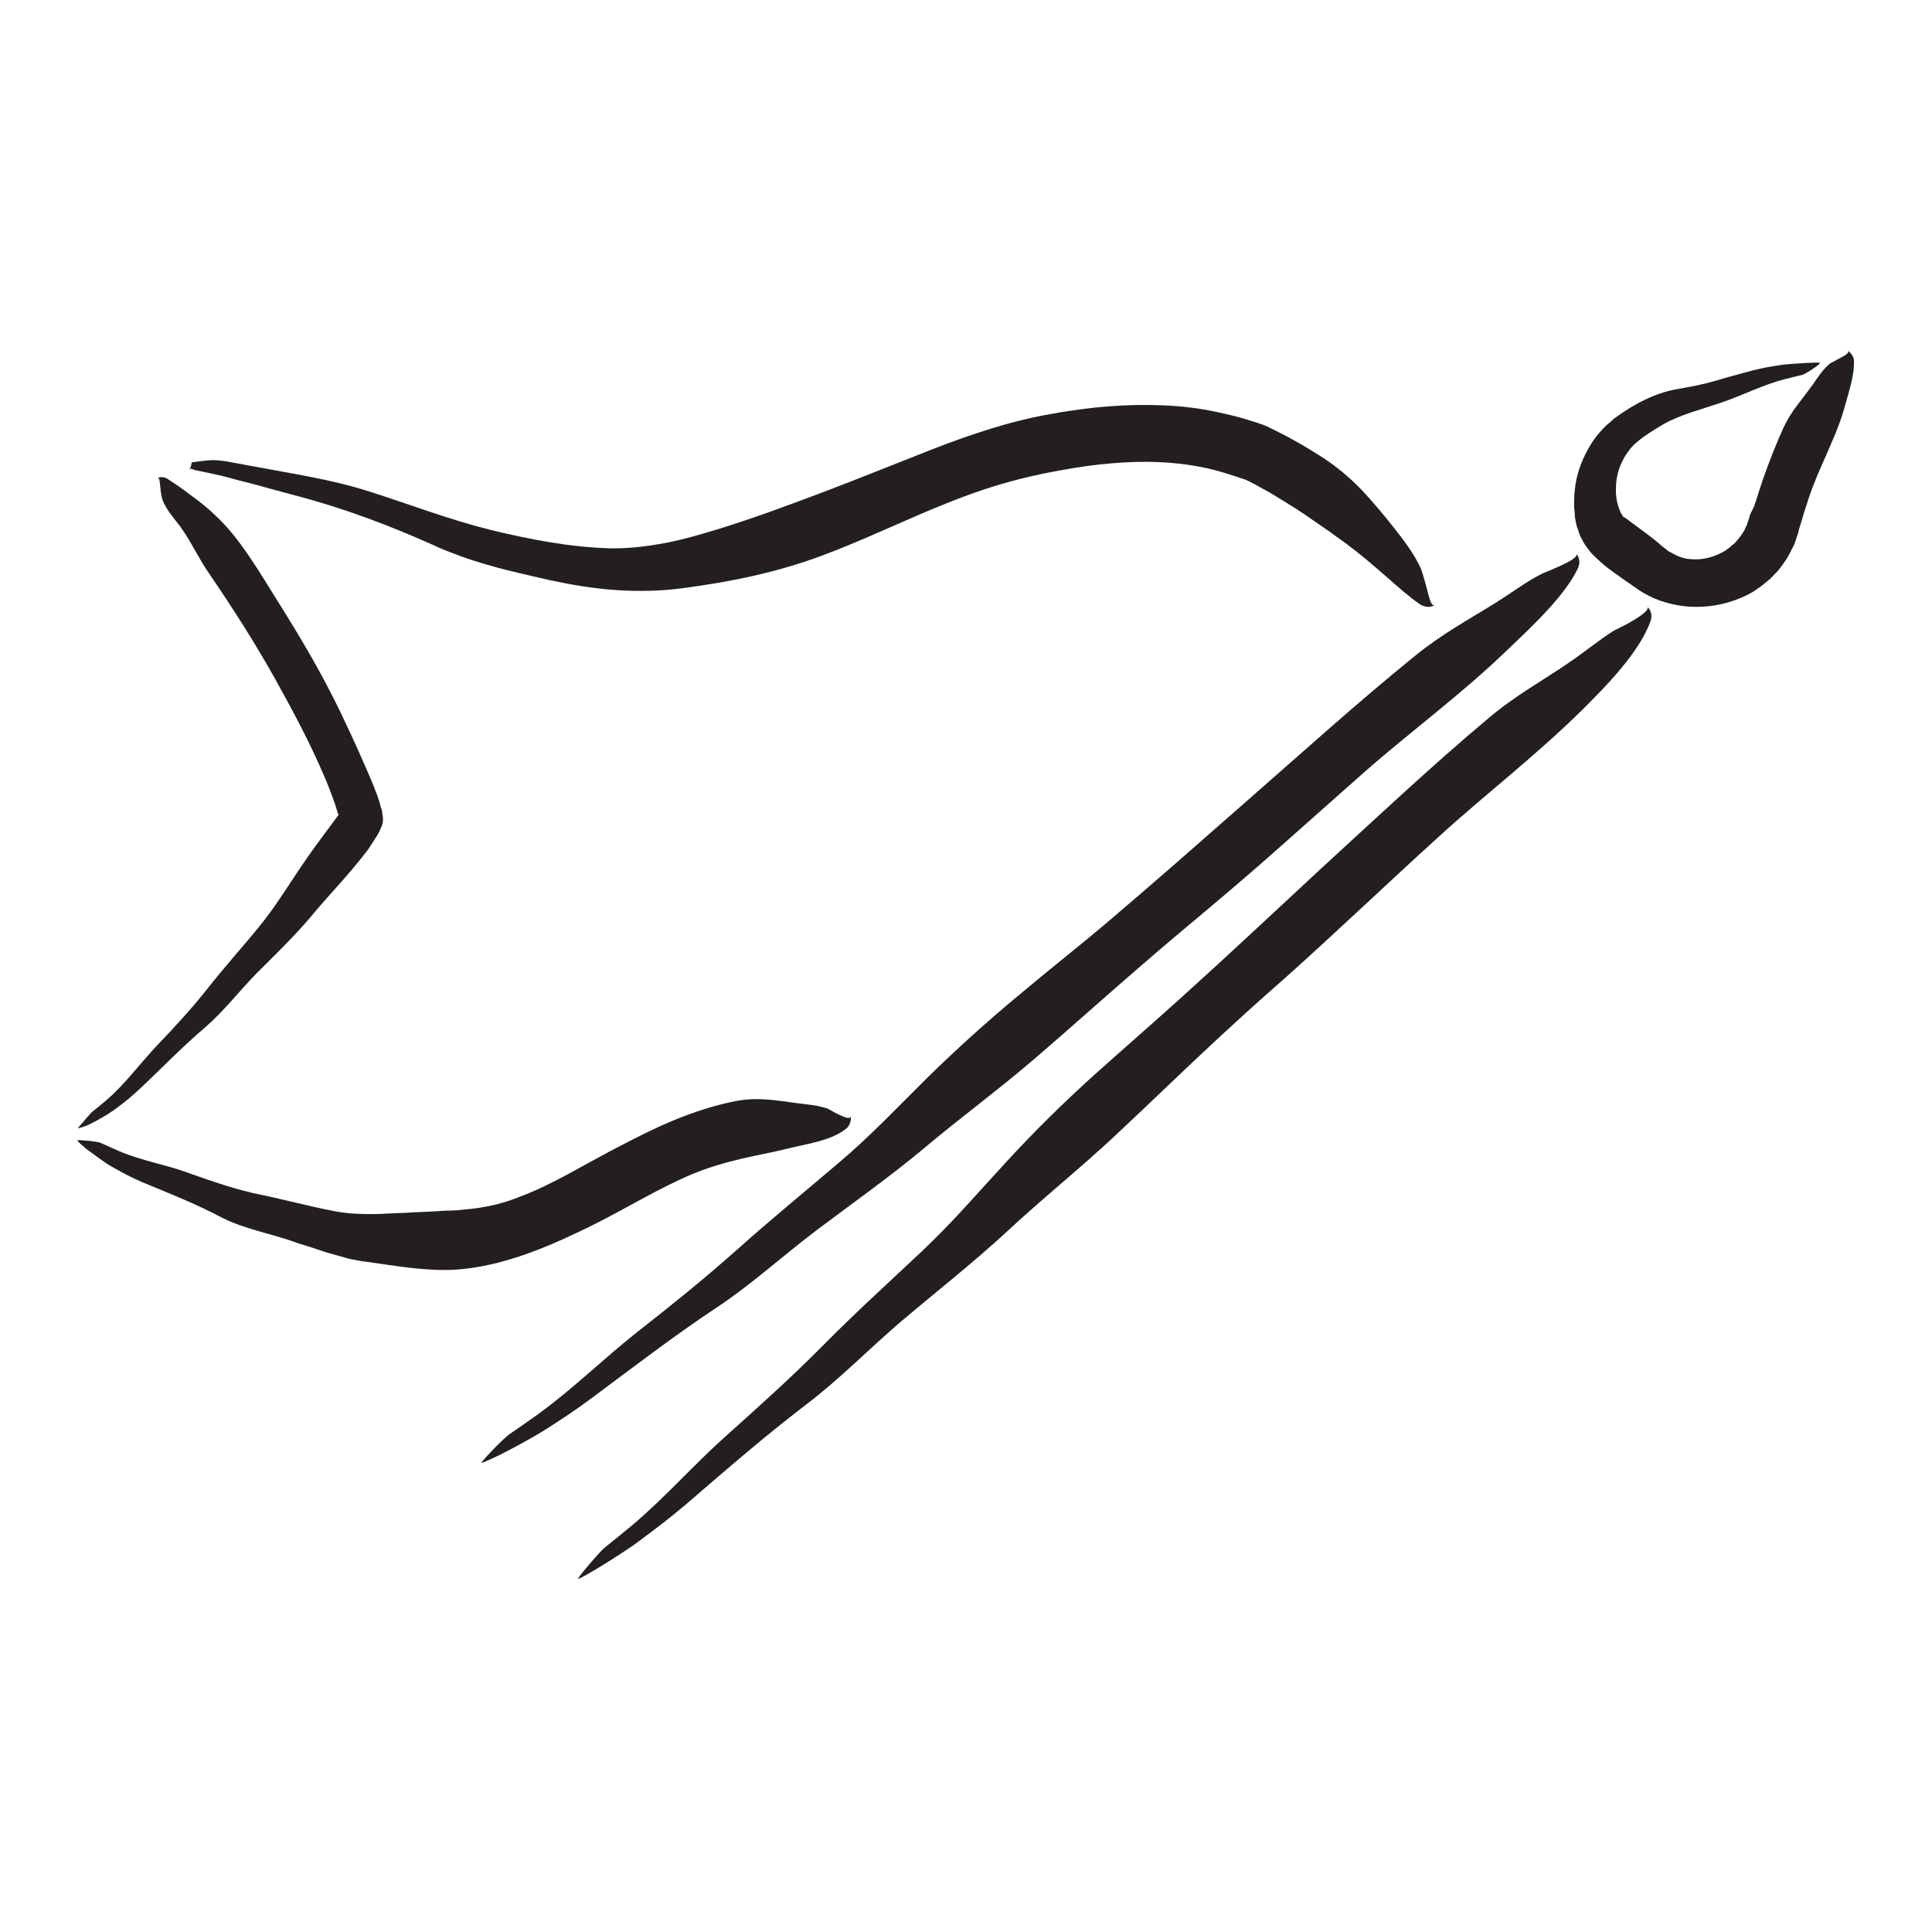 <?xml version="1.0" encoding="utf-8"?>
<!-- Generator: Adobe Illustrator 21.1.0, SVG Export Plug-In . SVG Version: 6.00 Build 0)  -->
<svg version="1.1" id="Layer_1" xmlns="http://www.w3.org/2000/svg" xmlns:xlink="http://www.w3.org/1999/xlink" x="0px" y="0px"
	 viewBox="0 0 500 500" style="enable-background:new 0 0 500 500;" xml:space="preserve">
<style type="text/css">
	.st0{fill:#231F20;}
</style>
<g>
	<g>
		<g>
			<path class="st0" d="M175.4,152.3l-0.4,0C175.2,152.4,175.3,152.4,175.4,152.3z"/>
			<path class="st0" d="M228.7,136.9l0,0.2C228.7,137,228.7,137,228.7,136.9z"/>
			<path class="st0" d="M233.8,119.5l0.3-0.1C233.9,119.4,233.8,119.5,233.8,119.5z"/>
			<g>
				<path class="st0" d="M213.2,127.3c-9,3.4-17.9,6.7-26.9,9.5c-4.6,1.4-9.3,2.8-14,3.7c-4.8,0.9-9.6,1.5-14.5,1.4
					c-10.4-0.3-20.7-2.3-31-4.8c-5.2-1.3-10.3-2.9-15.4-4.6c-5.1-1.7-10.2-3.5-15.5-5.2c-10.2-3.3-20.8-4.8-31.4-6.8
					c-1.4-0.3-2.8-0.5-4.3-0.8c-1.4-0.3-2.9-0.5-4.4-0.6c-0.7-0.1-2.9,0.1-5,0.4c-0.3,0-0.5,0.1-0.8,0.1c-0.1,0-0.3,0.1-0.4,0.1
					c0,0,0,0,0,0l0,0c0,0,0,0,0,0.1l-0.1,0.5l-0.1,0.4c-0.2,0.5-0.3,0.7-0.4,0.8c-0.1,0.1,0.1-0.1,0.3-0.1c0.1-0.1,0.3-0.1,0.5-0.1
					c0.2,0,0.4,0,0.6-0.1l0.2,0c0,0,0,0,0,0c0,0,0,0,0,0l0,0c0,0,0-0.1-0.1-0.1c0-0.1-0.1,0-0.3,0.1c-0.1,0.1-0.1,0.1-0.2,0.1
					c-0.4,0-0.9,0.2-0.9,0.3c0,0,0,0,0,0l0.1-0.1c0,0,0.2-0.4,0.2-0.4c0,0.1,0.1,0.2,0.3,0.3c0.2,0.1,0.4,0.1,0.5,0.2
					c0.2,0,0.4,0.1,0.5,0.1c1.9,0.4,4.3,0.9,6.5,1.4c2.2,0.5,4.3,1.2,5.7,1.5c2.9,0.7,5,1.3,7.1,1.9c2.1,0.6,4.2,1.1,7.1,1.9
					c12,3.2,23.5,7.5,34.9,12.6c2.3,1.1,4.7,2,7.1,2.9c2.5,0.9,5,1.7,7.5,2.4c5.1,1.5,10.4,2.6,15.5,3.8c5.6,1.2,11.3,2.2,17.2,2.6
					c5.8,0.4,11.7,0.3,17.5-0.5c12.3-1.6,24.4-4.1,35.9-8.4c11.3-4.2,21.8-9.4,32.4-13.6c6.2-2.5,12.4-4.6,18.7-6.2
					c4-1,7.8-1.8,11.9-2.5c4-0.7,8.1-1.3,12.1-1.6c8.1-0.7,16-0.5,23.7,1.1c3.5,0.7,6.9,1.8,10.4,3l0.3,0.1c0,0,0,0,0.1,0
					c0,0,0,0,0.2,0.1l1.2,0.6c0.8,0.4,1.6,0.8,2.4,1.3l2.4,1.3l2.3,1.4c3.1,1.9,6.2,3.8,9.1,5.9c1.5,1,3,2.1,4.5,3.1
					c1.4,1.1,3,2.1,4.4,3.2c3.1,2.3,6.5,5.2,9.7,8c3.2,2.8,6.2,5.5,9,7.4c1.4,0.9,2.8,0.8,3.8,0.2c-0.4,0.2-0.8-0.2-1.1-1
					c-0.3-0.8-0.6-1.9-0.9-3.1c-0.6-2.4-1.4-4.9-1.5-5.2c-1.7-3.8-4.5-7.5-7.2-10.9c-2.6-3.3-5.3-6.5-8.1-9.5
					c-2.9-3-6.1-5.8-9.9-8.3c-4-2.6-8.1-5-12.4-7.1l-1.6-0.8c-0.2-0.1-0.8-0.4-1.3-0.6l-1.1-0.4c-1.1-0.4-2.3-0.7-3.4-1.1
					c-2.3-0.7-4.7-1.3-7.1-1.8c-4.8-1.1-9.7-1.7-14.6-1.9c-4.9-0.2-9.8-0.1-14.6,0.3c-4.1,0.3-8.1,0.9-12.1,1.5
					c-2,0.4-4,0.7-5.9,1.1c-2,0.4-4,0.9-6,1.4c-7.9,2.1-15.5,4.8-22.8,7.7C230.8,120.4,221.9,124,213.2,127.3z"/>
			</g>
		</g>
	</g>
</g>
<g>
	<g>
		<g>
			<path class="st0" d="M94.5,326.3l-0.2,0C94.4,326.3,94.4,326.4,94.5,326.3z"/>
			<path class="st0" d="M129.2,326.4l0,0.2C129.2,326.5,129.2,326.5,129.2,326.4z"/>
			<path class="st0" d="M131.9,311l0.2-0.1C132,310.9,131.9,311,131.9,311z"/>
			<g>
				<path class="st0" d="M120.4,313c-0.6,0.1-1.3,0.1-1.9,0.2c-0.7,0-1.3,0.1-1.9,0.1c-1.4,0-2.7,0.1-4.1,0.2
					c-1.4,0.1-2.8,0.1-4.2,0.2c-1.4,0-2.8,0.2-4.2,0.2c-1.5,0.1-2.9,0.1-4.4,0.2c-1.5,0.1-3,0.1-4.4,0.1c-3,0-6-0.2-9-0.8
					c-6.3-1.2-12.5-2.9-18.8-4.2c-6.4-1.3-12.4-3.4-18.6-5.6c-5.9-2.2-12.3-3.2-18.1-5.7c-1.6-0.7-3.1-1.4-4.7-2.1
					c-0.8-0.4-5.1-0.8-6-0.7c-0.4,0.1,1.7,1.7,2.2,2.2c1.9,1.4,4.8,3.6,6.4,4.5c3.2,1.8,4.6,2.6,8,4.1c7,2.9,13.9,5.6,20.7,9.2
					c5.5,2.8,11.9,4,17.9,6c1.6,0.6,3.2,1.1,4.9,1.6c1.6,0.5,3.2,1.1,4.9,1.6c1.7,0.5,3.3,0.9,5,1.4c1.7,0.4,3.4,0.7,5.1,0.9
					c7.3,1,14.8,2.4,22.5,2c7.9-0.5,15.6-2.8,22.6-5.6c4.1-1.6,8-3.5,11.8-5.3c9.6-4.7,18.1-10.1,27.2-13.9
					c4.1-1.7,8.3-2.9,12.5-3.9c4.2-1,8.4-1.7,12.7-2.8c4.5-1.1,10.7-1.9,14.6-5.1c0.9-0.8,1.2-2.1,1.1-3.2c0,0.9-1.3,0.5-2.8-0.2
					c-0.7-0.3-1.5-0.7-2.1-1.1c-0.6-0.3-1-0.5-1.1-0.6c-1.3-0.4-2.6-0.7-3.9-0.9c-1.3-0.2-2.7-0.3-4-0.5c-5.2-0.7-10.1-1.6-15.6-0.6
					c-5.7,1.1-11.2,2.9-16.5,5.1c-5.3,2.2-10.3,4.8-15.3,7.4c-8.4,4.4-16.1,9.2-24.1,12.2C130.3,311.5,125.3,312.6,120.4,313z"/>
			</g>
		</g>
	</g>
</g>
<g>
	<g>
		<g>
			<path class="st0" d="M407.6,125.5l0-0.2C407.6,125.3,407.5,125.4,407.6,125.5z"/>
			<path class="st0" d="M425.1,153.3l-0.1,0.1C425.1,153.4,425.1,153.4,425.1,153.3z"/>
			<path class="st0" d="M435.3,144.3l0.1,0C435.3,144.2,435.3,144.2,435.3,144.3z"/>
			<g>
				<path class="st0" d="M427.7,139.3c-2.2-1.7-4.2-3.1-5.9-4.4c-0.4-0.3-0.8-0.6-1.2-0.9c-0.1-0.1-0.1-0.1-0.2-0.1
					c-0.1,0-0.2,0-0.2-0.1c-0.1-0.1-0.2-0.2-0.2-0.2c-0.1-0.1-0.2-0.2-0.2-0.4c-0.1-0.1-0.2-0.2-0.3-0.4c-0.1-0.2-0.2-0.3-0.2-0.5
					c-0.7-1.5-1.2-3.7-1.1-5.9c0-2.3,0.5-4.6,1.5-6.7c0.5-1.1,1.1-2.1,1.8-3l0.5-0.7c0.2-0.2,0.4-0.4,0.6-0.6
					c0.3-0.4,0.8-0.8,1.3-1.2c1.9-1.6,4.1-2.9,6.4-4.3c4.7-2.7,10.3-4,16-6c5.1-1.8,10.2-4.4,15.7-5.8c1.5-0.4,3-0.7,4.5-1.1
					c0.7-0.2,4-2.3,4.5-3c0.2-0.3-2.1-0.1-2.8-0.1c-2.1,0.1-5.3,0.3-6.9,0.5c-3.2,0.5-4.7,0.7-7.8,1.5c-3.3,0.9-6.5,1.7-9.7,2.7
					c-3.1,0.9-6.3,1.5-9.7,2.1c-5.5,0.9-11.2,3.8-16.2,7.5l-0.5,0.4l-0.5,0.5l-1.1,0.9c-0.7,0.7-1.3,1.3-1.9,2
					c-1.2,1.4-2.2,2.9-3,4.4c-1.7,3.1-2.9,6.4-3.3,10c-0.1,1-0.2,1.9-0.2,2.9c0,1-0.1,2,0.1,3l0.1,1.6l0.3,1.6
					c0.1,0.3,0.1,0.5,0.2,0.8l0.3,0.8c0.2,0.6,0.3,1.1,0.6,1.7c0.3,0.6,0.6,1.1,0.9,1.7c0.3,0.6,0.8,1.1,1.2,1.7
					c0.2,0.3,0.4,0.5,0.6,0.8l0.5,0.5c0.3,0.3,0.7,0.7,1,1c1.4,1.3,2.7,2.4,4.1,3.4l3.8,2.7l0.9,0.6l0.4,0.3l0.6,0.4
					c0.8,0.6,1.7,1.2,2.6,1.7c3.5,2,7.5,3.1,11.5,3.4c4.6,0.3,9.3-0.5,13.5-2.3c1.3-0.6,2.7-1.2,3.9-2.1c0.6-0.4,1.2-0.8,1.8-1.3
					l1.7-1.4c0.6-0.5,1-1.1,1.6-1.6c0.5-0.6,1-1.1,1.4-1.7c0.9-1.2,1.7-2.4,2.4-3.8c0.3-0.7,0.7-1.3,1-2l0.7-2.1
					c0.1-0.3,0.3-0.7,0.3-1l0.2-0.8l0.5-1.6c0.6-2.1,1.3-4.3,2-6.4c1.3-3.9,2.9-7.5,4.6-11.3c0.8-1.9,1.6-3.7,2.4-5.6
					c0.4-1,0.7-1.9,1.1-2.9c0.4-1.1,0.7-2.1,1-3.1c0.6-2.2,1.3-4.4,1.8-6.5c0.5-2.1,0.9-4.1,0.8-6.3c-0.1-1-0.8-1.9-1.7-2.5
					c0.7,0.5-0.4,1.2-1.6,1.8c-1.2,0.7-2.6,1.4-2.8,1.5c-1.9,1.5-3.2,3.6-4.6,5.6c-1.4,1.9-2.7,3.6-4,5.3c-1.3,1.7-2.5,3.6-3.5,5.7
					c-2,4.4-3.8,9-5.4,13.6c-0.8,2.3-1.5,4.7-2.3,7L453,133c-0.2,0.6-0.4,1.3-0.5,1.6c-0.1,0.4-0.3,0.8-0.4,1.2
					c-0.1,0.4-0.4,0.7-0.5,1.1c-0.6,1.3-1.5,2.3-2.4,3.4c-0.2,0.2-0.5,0.5-0.8,0.7c-0.3,0.2-0.5,0.5-0.8,0.7
					c-0.6,0.4-1.1,0.9-1.8,1.2c-2.5,1.4-5.5,2.1-8.3,1.8c-1.7-0.1-3.3-0.7-4.7-1.5c-0.4-0.2-0.7-0.4-1.1-0.6c-0.3-0.3-0.6-0.5-1-0.8
					l-0.2-0.2c-0.1-0.1-0.2-0.1-0.3-0.2l-0.8-0.7L427.7,139.3z"/>
			</g>
		</g>
	</g>
</g>
<g>
	<g>
		<g>
			<path class="st0" d="M79.8,237.9l-0.1,0.2C79.7,238,79.8,238,79.8,237.9z"/>
			<path class="st0" d="M97.8,206.6l0.1,0C97.9,206.6,97.9,206.6,97.8,206.6z"/>
			<path class="st0" d="M85.4,203.9l-0.1-0.2C85.4,203.8,85.4,203.8,85.4,203.9z"/>
			<g>
				<path class="st0" d="M87.6,210.9c-1.7,2.3-3.4,4.6-5.1,6.9c-1.8,2.4-3.5,4.9-5.2,7.4c-3.4,5.1-6.7,10.4-10.7,15.2
					c-4.2,5.1-8.6,10-12.7,15.2c-4.1,5.2-8.5,10-13.1,14.8c-4.4,4.6-8.2,9.9-13,14.1c-1.3,1.1-2.6,2.2-3.9,3.2
					c-0.3,0.2-1.1,1.2-1.9,2.1c-0.8,1-1.6,1.8-1.8,2.1c-0.2,0.3,2.1-0.5,2.7-0.8c2.1-1,5.2-2.8,6.7-3.9c3-2.2,4.3-3.3,7-5.8
					c5.6-5.3,10.8-10.7,16.7-15.7c4.7-4.1,8.6-9.2,13-13.7c4.8-4.8,9.7-9.5,14.1-14.7c4.6-5.6,9.7-10.7,14.2-16.6
					c0.6-0.7,1.1-1.5,1.6-2.3l0.4-0.6l0.5-0.8c0.5-0.7,0.9-1.4,1.2-2.1c0.3-0.7,0.7-1.5,0.8-2.2c0-0.4,0-0.8,0-1.2l-0.2-1.2
					c0-0.4-0.1-0.8-0.3-1.2l-0.3-1.2c-0.1-0.5-0.2-0.6-0.3-0.9l-0.2-0.7c-1.3-3.6-2.8-6.9-4.3-10.3c-1.7-3.9-3.5-7.7-5.3-11.5
					c-4.6-9.6-10-18.8-15.7-27.9c-2.6-4.1-5-8.2-7.8-12.3c-2.7-4-5.7-8-9.6-11.5c-1-1-2.2-1.9-3.4-2.9c-1.1-0.8-2.2-1.7-3.2-2.4
					c-2-1.5-3.5-2.5-5.2-3.6c-0.8-0.5-1.8-0.5-2.6-0.2c0.7-0.2,0.6,1.1,0.8,2.5c0.1,1.5,0.5,3.1,0.6,3.3c1,2.5,2.9,4.6,4.5,6.7
					c2.9,4,4.6,8,7.5,12.2c6,8.8,11.8,17.8,17.1,27.3c4.5,8.1,8.9,16.3,12.5,24.7c1.1,2.5,2.1,5.1,3,7.7c0.2,0.6,0.4,1.3,0.6,1.9
					l0.1,0.5C87.6,210.7,87.7,210.9,87.6,210.9L87.6,210.9C87.7,210.9,87.6,211,87.6,210.9z"/>
			</g>
		</g>
	</g>
</g>
<g>
	<g>
		<g>
			<path class="st0" d="M259.3,319.9l-0.3,0.3C259.2,320,259.3,320,259.3,319.9z"/>
			<path class="st0" d="M301.8,281.1l0,0.2C301.9,281.2,301.9,281.1,301.8,281.1z"/>
			<path class="st0" d="M301.2,262.5l0.2-0.2C301.3,262.3,301.3,262.4,301.2,262.5z"/>
			<g>
				<path class="st0" d="M283.4,278c-7.9,7.1-15.5,14.6-22.6,22.3c-7.4,8-14.4,16.2-22.4,23.7c-8.5,8-17,15.7-25.2,24
					c-8.2,8.3-16.7,15.9-25.4,23.7c-8.4,7.5-15.8,16-24.4,23.2c-2.3,1.9-4.6,3.8-7,5.7c-1.1,0.9-6,6.6-6.8,7.9
					c-0.4,0.6,3.5-1.7,4.5-2.3c3.5-2.1,8.7-5.4,11.2-7.3c5.1-3.8,7.5-5.6,12.5-9.8c10.2-8.8,20.1-17.4,30.7-25.5
					c8.6-6.5,16.5-14.6,24.8-21.7c9-7.6,18.3-14.9,27-22.9c9.2-8.6,19.1-16.5,28.3-25.1c9.1-8.5,18-17.2,27.1-25.6
					c5.3-4.9,10.7-9.8,16.2-14.6c13.7-12.2,26.9-24.9,40.5-37.2c6.1-5.6,12.4-10.8,18.6-16.1c6.2-5.3,12.4-10.7,18.4-16.6
					c3.2-3.2,6.9-6.9,10.2-10.9c3.3-4,6.1-8.1,7.5-12c0.7-1.9,0-3.1-0.8-3.9c0.7,0.6-1.3,2.2-3.5,3.5c-2.3,1.4-4.8,2.5-5.1,2.7
					c-3.7,2.3-7.3,5.3-11.1,7.9c-7.2,5-14.2,8.7-21.3,14.7c-14.8,12.4-28.8,25.6-43.1,38.7c-12.1,11.2-24.1,22.5-36.3,33.5
					C298.7,264.5,291,271.2,283.4,278z"/>
			</g>
		</g>
	</g>
</g>
<g>
	<g>
		<g>
			<path class="st0" d="M238.1,298l-0.3,0.3C238,298.2,238.1,298.1,238.1,298z"/>
			<path class="st0" d="M281.7,261.6l0,0.2C281.7,261.7,281.7,261.6,281.7,261.6z"/>
			<path class="st0" d="M281.6,243.1l0.2-0.2C281.7,243,281.7,243,281.6,243.1z"/>
			<g>
				<path class="st0" d="M263.5,257.7c-8.1,6.7-15.8,13.7-23.2,20.9c-7.6,7.5-14.9,15.3-23.2,22.3c-8.7,7.4-17.5,14.6-26,22.2
					c-4.3,3.8-8.6,7.5-13,11.1c-4.4,3.6-8.8,7.1-13.4,10.7c-8.7,6.9-16.6,14.7-25.6,21.2c-2.4,1.7-4.8,3.4-7.3,5.1
					c-1.2,0.8-6.4,6.1-7.2,7.3c-0.4,0.5,3.5-1.4,4.6-1.9c3.6-1.8,8.9-4.7,11.6-6.4c5.3-3.4,7.8-5,12.9-8.8
					c10.6-7.9,20.9-15.8,31.9-23.1c8.9-5.9,17.1-13.4,25.7-19.9c9.3-7,18.8-13.7,27.8-21.2c9.5-8,19.6-15.4,29-23.5
					c9.3-8,18.4-16.2,27.7-24.2c5.4-4.7,10.9-9.3,16.4-13.9c6.9-5.8,13.8-11.7,20.5-17.7l20.3-18c12.3-10.8,25.2-20.2,37-31.6
					c6.3-6,14.9-14,18.3-21.1c0.8-1.7,0.4-3.1-0.4-3.9c1.3,1.4-8.5,4.9-9.1,5.3c-3.9,2-7.6,4.8-11.4,7.2
					c-7.4,4.6-14.3,8.3-21.4,14.1c-14.8,12-28.8,24.7-43.1,37.2c-12.2,10.7-24.3,21.4-36.7,31.9C279.1,245,271.2,251.2,263.5,257.7z
					"/>
			</g>
		</g>
	</g>
</g>
</svg>
